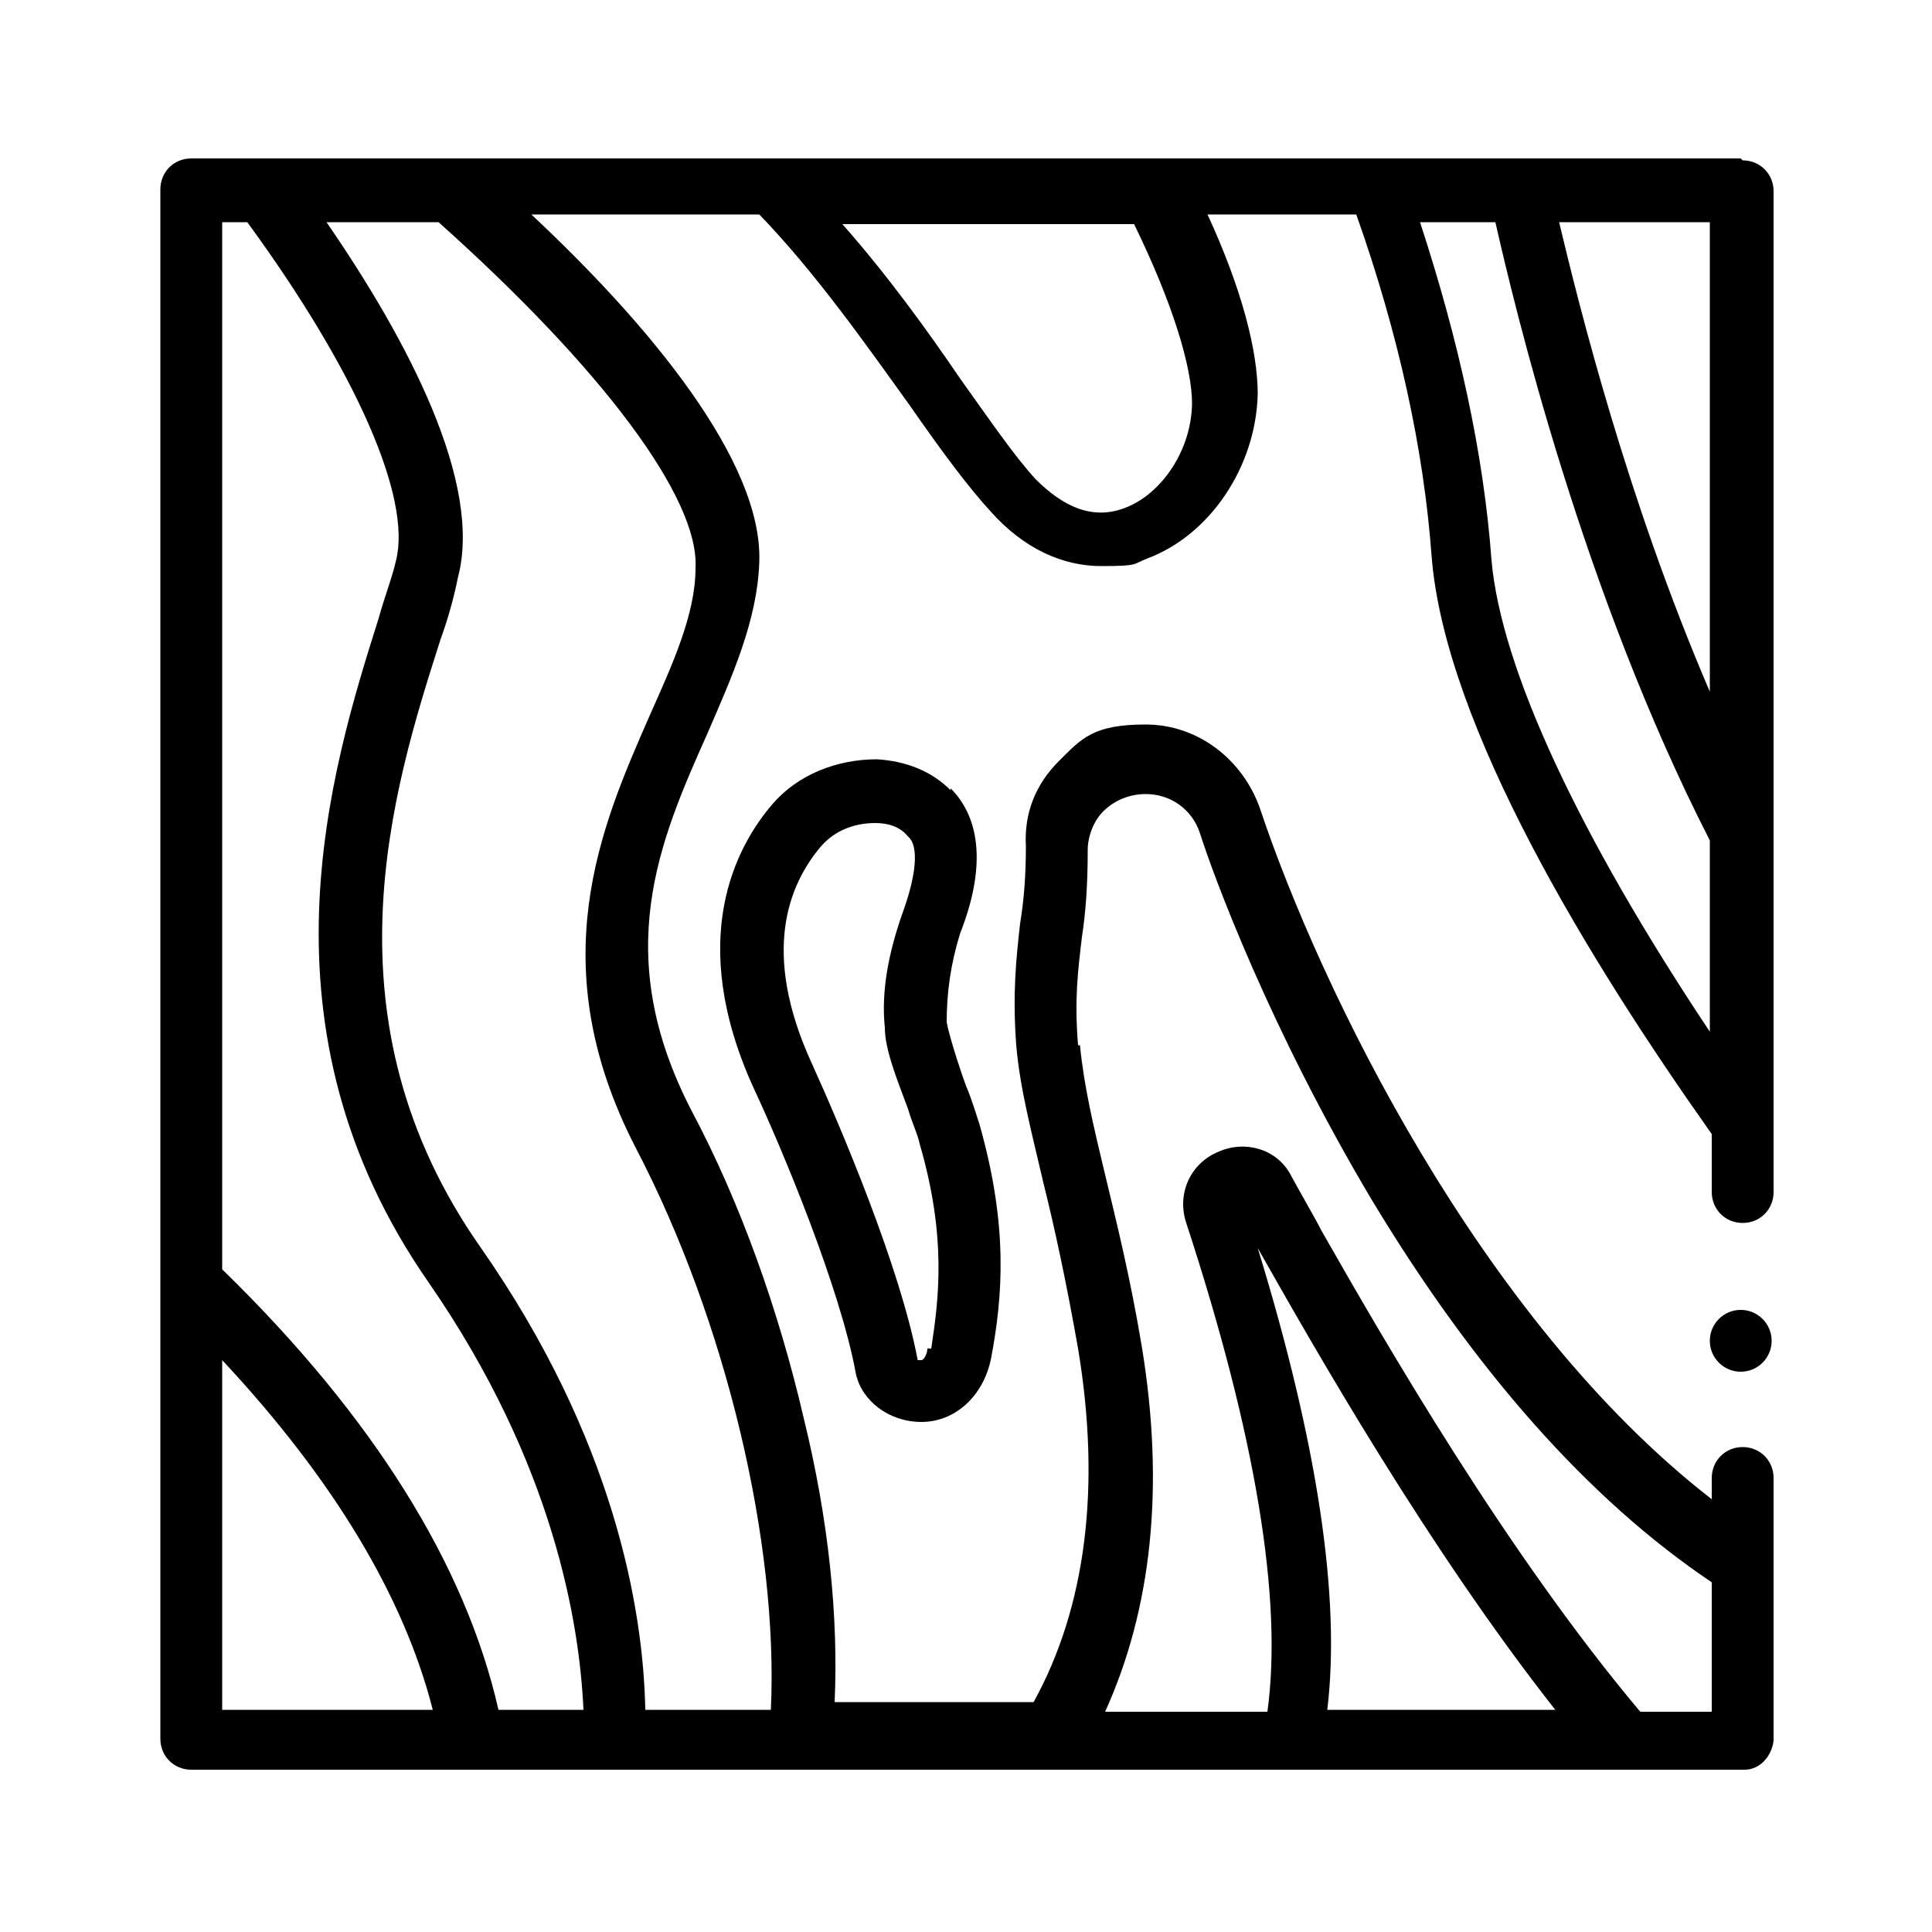 <?xml version="1.0" encoding="UTF-8"?>
<svg id="Capa_1" xmlns="http://www.w3.org/2000/svg" viewBox="0 0 100 100">
  <defs>
    <style>
      .cls-1 {
        fill: currentColor;
      }
    </style>
  </defs>
  <circle class="cls-1" cx="90.1" cy="69.4" r="1.6"/>
  <path class="cls-1" d="M90.1,8.2H9.9c-.9,0-1.6.7-1.6,1.6v80.2c0,.9.7,1.6,1.6,1.6h80.2c0,0,.1,0,.2,0,.8,0,1.4-.7,1.5-1.5,0,0,0-.1,0-.2v-13.4c0-.9-.7-1.6-1.6-1.6s-1.6.7-1.6,1.6v1.1c-12-9.3-20.3-26.5-23.4-35.8-.9-2.5-3.2-4.3-5.9-4.3s-3.3.7-4.5,1.9c-1.2,1.2-1.8,2.7-1.7,4.4,0,1.5-.1,2.8-.3,4-.2,1.8-.4,3.6-.2,6.3.2,2.3.8,4.5,1.4,7.1.6,2.4,1.2,5.2,1.8,8.6,1.2,7.2.4,13.4-2.3,18.3h-10.3c.2-4.4-.3-9.4-1.6-14.7-1.3-5.6-3.3-11.2-5.8-15.9-4.2-8.1-1.7-13.9.8-19.5,1.3-3,2.6-5.9,2.7-8.9.2-5.2-5.7-12.3-11.8-18h11.8c2.9,3,5.5,6.7,7.8,9.9,1.6,2.3,3,4.2,4.2,5.5,1.7,1.9,3.7,2.8,5.7,2.8s1.6-.1,2.4-.4c3.2-1.2,5.6-4.7,5.7-8.5,0-2.2-.8-5.4-2.6-9.3h7.7c2.2,6.2,3.5,12.2,3.9,17.7.7,8.8,8.2,21,14.5,29.9v3c0,.9.7,1.6,1.6,1.6s1.6-.7,1.6-1.6V9.9c0-.9-.7-1.6-1.6-1.6h0ZM68.7,88.5c.7-5.8-.5-13.8-3.6-23.9,3,5.3,8.8,15.5,15.4,23.9h-11.8ZM55.8,54.1c-.2-2.4,0-3.9.2-5.6.2-1.3.3-2.7.3-4.5,0-.7.3-1.5.8-2,.6-.6,1.4-.9,2.2-.9,1.3,0,2.4.8,2.8,2,.7,2.2,3.6,10.1,8.9,19,5.3,8.8,11.2,15.5,17.6,19.8v6.7h-3.7c-6.9-8.2-13.2-19.1-16.5-24.9-.3-.6-1.4-2.5-1.6-2.9-.7-1.3-2.3-1.8-3.7-1.2-1.5.6-2.2,2.2-1.7,3.7,3.6,11,5,19.5,4.2,25.3h-8.4c2.4-5.3,3.1-11.6,1.9-18.9-.6-3.6-1.3-6.4-1.9-8.9-.6-2.5-1.1-4.6-1.3-6.7h0ZM11.5,88.5v-18.1c5.7,6.1,9.4,12.2,10.9,18.1h-10.9ZM25.8,88.5c-1.7-7.5-6.5-15.2-14.3-22.8V11.5h1.3c5.7,7.8,8.5,14.3,7.7,17.5-.2.9-.6,1.9-.9,3-2.5,7.9-6.6,21.2,2.6,34.4,6.5,9.4,7.8,17.7,8,22.1h-4.4ZM36,29.4c0,2.4-1.2,5-2.4,7.7-2.5,5.7-5.6,12.8-.7,22.3,4.7,9,7.4,20.5,7,29.1h-6.5c-.1-5.2-1.6-14-8.5-23.9-8.3-11.8-4.6-23.7-2.1-31.5.4-1.1.7-2.2.9-3.2,1.3-4.9-2.6-12.3-6.8-18.4h5.8c8.5,7.6,13.5,14.3,13.3,17.9h0ZM61.7,20.8c0,2.5-1.6,4.8-3.5,5.5-1.6.6-3.1,0-4.6-1.5-1.1-1.2-2.4-3.1-3.9-5.2-1.7-2.5-3.8-5.4-6.1-8h15.1c2,4.1,3,7.4,3,9.3ZM88.5,53.4c-6.8-10.2-10.8-18.8-11.3-24.4-.4-5.5-1.7-11.4-3.7-17.5h3.9c1,4.4,4.5,19.1,11.1,32v9.9ZM88.5,35.8c-4.3-10-6.8-20.1-7.8-24.3h7.8v24.3Z"/>
  <path class="cls-1" d="M49.2,40.9c-1-1-2.3-1.5-3.8-1.6-2.1,0-4.1.8-5.4,2.3-1.9,2.2-4.5,7-1,14.7,1.5,3.2,4.5,10.4,5.3,14.8.3,1.4,1.7,2.5,3.4,2.5s3.2-1.3,3.6-3.3c.6-3.2.9-6.8-.6-12.1-.2-.6-.4-1.3-.7-2-.4-1.1-.9-2.7-1-3.3,0-1.5.2-3,.7-4.6,1.3-3.3,1.1-5.9-.5-7.5h0ZM48,69.8c0,.3-.2.6-.3.6s-.2,0-.2,0c-.9-4.8-4-12.1-5.5-15.4-2.6-5.7-1.2-9.2.5-11.2.7-.8,1.7-1.2,2.8-1.2.7,0,1.3.2,1.7.7.6.5.4,2.1-.3,4-.7,2-1.1,4-.9,5.9,0,1.1.6,2.6,1.2,4.2.2.7.5,1.3.6,1.8,1.4,4.8,1,8,.6,10.6h0Z"/>
</svg>